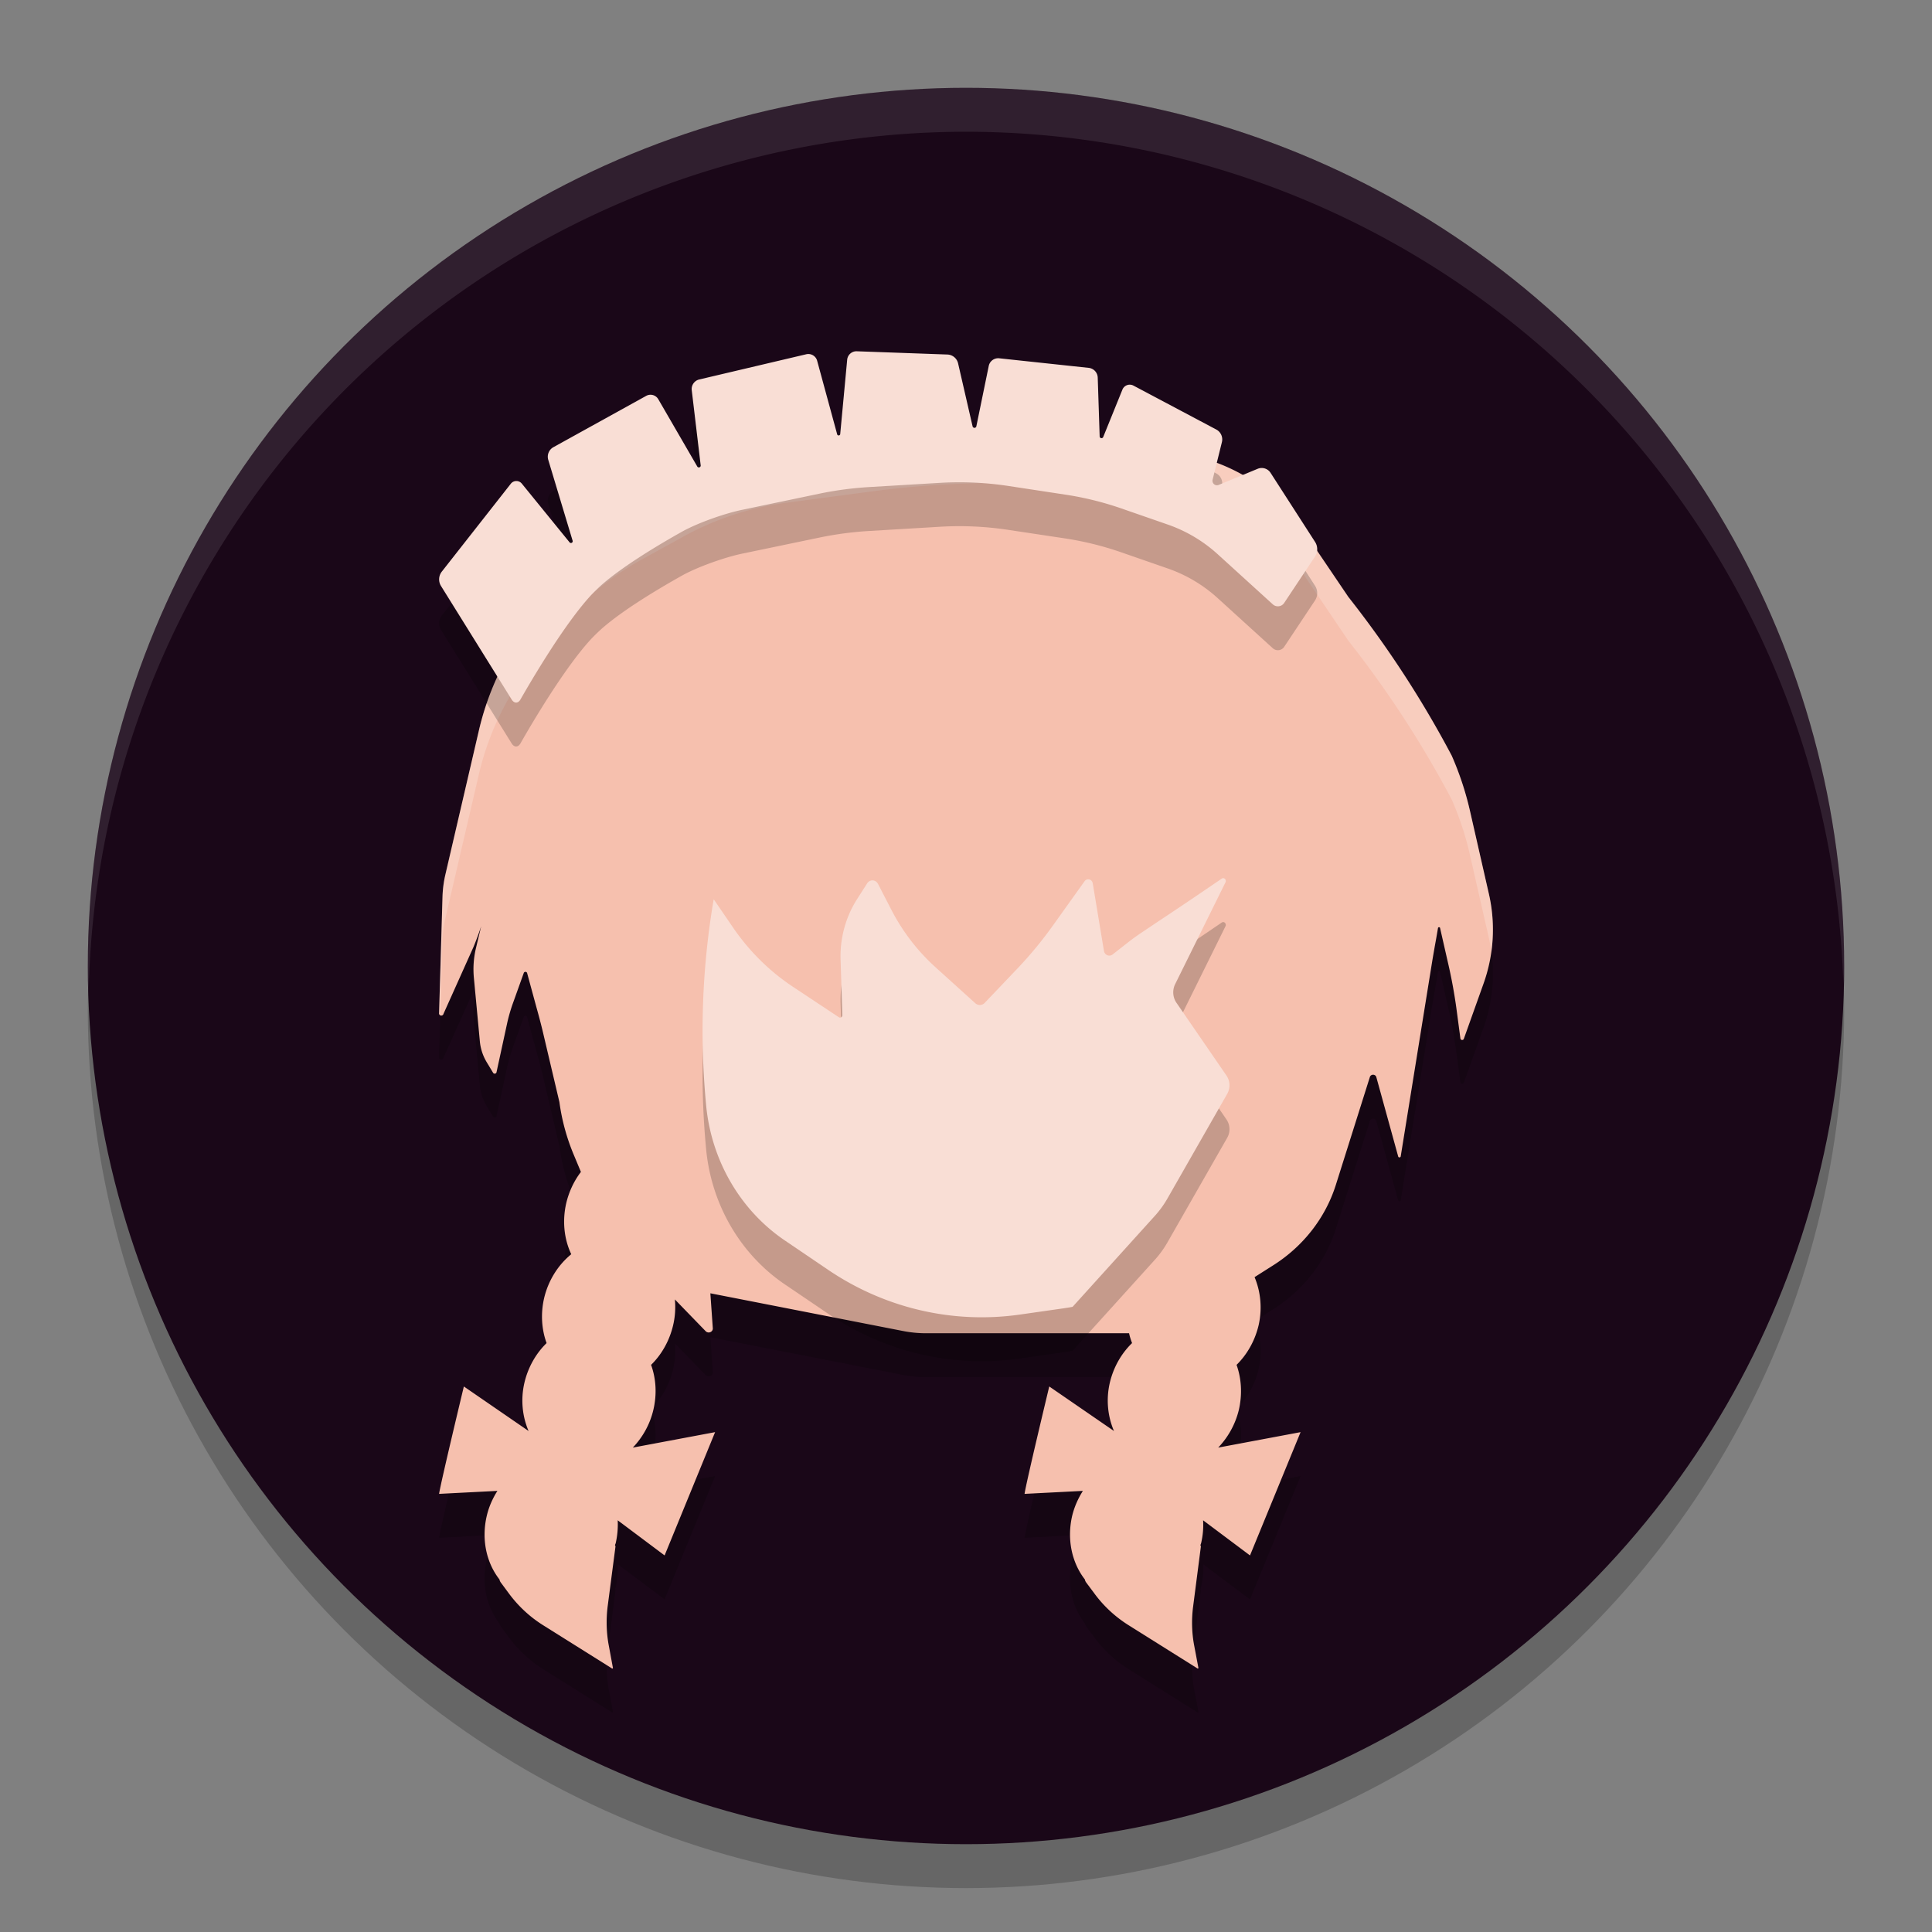 <svg xmlns="http://www.w3.org/2000/svg" width="22" height="22" version="1.1">
 <rect width="100%" height="100%" fill="#808080" stroke="none"/>
 <g transform="translate(-1,-1)">
  <circle style="opacity:0.2" cx="12" cy="12.5" r="10"/>
  <circle style="fill:#1a0718" cx="12" cy="12" r="10"/>
  <path style="opacity:0.1;fill:#ffffff" d="M 12,2 A 10,10 0 0 0 2,12 10,10 0 0 0 2.01,12.293 10,10 0 0 1 12,2.5 10,10 0 0 1 21.99,12.207 10,10 0 0 0 22,12 10,10 0 0 0 12,2 Z"/>
 </g>
 <path style="opacity:0.2" d="M 11.625,5.503 A 10.376,9.905 0 0 0 9.919,5.597 L 8.948,5.727 A 3.214,3.068 0 0 0 7.781,6.112 L 7.3,6.378 A 3.405,3.25 0 0 0 6.193,7.365 L 5.964,7.688 A 3.426,3.27 0 0 0 5.453,8.819 L 5.073,10.454 A 1.408,1.344 0 0 0 5.039,10.708 L 5,12.035 A 0.025,0.024 0 0 0 5.05,12.045 L 5.391,11.285 A 3.56,3.398 0 0 0 5.479,11.048 L 5.422,11.287 A 1.14,1.088 0 0 0 5.396,11.633 L 5.464,12.356 A 0.606,0.579 0 0 0 5.542,12.595 L 5.615,12.716 A 0.021,0.02 0 0 0 5.654,12.709 L 5.776,12.147 A 2.087,1.993 0 0 1 5.849,11.901 L 5.964,11.58 A 0.02,0.019 0 0 1 6.003,11.583 L 6.11,11.976 A 8.746,8.349 0 0 1 6.175,12.222 L 6.37,13.049 A 2.578,2.461 0 0 0 6.537,13.658 L 6.615,13.845 C 6.536,13.948 6.479,14.07 6.448,14.2 6.402,14.4 6.422,14.607 6.505,14.782 6.353,14.906 6.243,15.083 6.196,15.282 6.156,15.455 6.166,15.634 6.224,15.794 6.101,15.914 6.013,16.071 5.972,16.244 5.927,16.436 5.948,16.63 6.019,16.795 L 5.282,16.288 C 5.282,16.288 5.015,17.399 5,17.511 L 5.664,17.477 C 5.609,17.564 5.566,17.66 5.542,17.765 5.482,18.026 5.536,18.292 5.688,18.486 V 18.488 C 5.69,18.499 5.695,18.509 5.701,18.518 L 5.789,18.637 C 5.897,18.785 6.032,18.912 6.19,19.01 L 6.966,19.497 C 6.972,19.504 6.983,19.498 6.979,19.49 L 6.933,19.241 C 6.905,19.095 6.901,18.944 6.919,18.796 L 7.008,18.115 C 7.009,18.108 7.007,18.101 7.003,18.095 7.005,18.088 7.008,18.081 7.011,18.073 7.031,17.985 7.038,17.898 7.034,17.812 L 7.568,18.212 8.143,16.808 7.206,16.984 C 7.316,16.869 7.401,16.721 7.44,16.554 7.481,16.381 7.472,16.202 7.414,16.042 7.536,15.923 7.623,15.766 7.664,15.595 7.688,15.495 7.694,15.395 7.685,15.297 L 8.037,15.66 A 0.047,0.045 0 0 0 8.117,15.627 L 8.089,15.227 10.276,15.655 A 1.308,1.248 0 0 0 10.539,15.682 H 12.857 C 12.865,15.72 12.877,15.757 12.891,15.794 12.767,15.914 12.679,16.071 12.638,16.244 12.593,16.436 12.614,16.63 12.685,16.795 L 11.948,16.288 C 11.948,16.288 11.681,17.399 11.667,17.511 L 12.331,17.477 C 12.276,17.564 12.233,17.66 12.208,17.765 12.149,18.026 12.203,18.292 12.354,18.486 V 18.488 C 12.356,18.499 12.361,18.509 12.367,18.518 L 12.456,18.637 C 12.563,18.785 12.699,18.912 12.857,19.01 L 13.633,19.497 C 13.638,19.504 13.649,19.498 13.646,19.49 L 13.599,19.241 C 13.571,19.095 13.567,18.944 13.586,18.796 L 13.674,18.115 C 13.675,18.108 13.673,18.101 13.669,18.095 13.672,18.088 13.674,18.081 13.677,18.073 13.698,17.985 13.705,17.898 13.7,17.812 L 14.234,18.212 14.81,16.808 13.872,16.984 C 13.982,16.869 14.067,16.721 14.107,16.554 14.147,16.381 14.138,16.202 14.081,16.042 14.203,15.922 14.29,15.766 14.331,15.595 14.375,15.406 14.357,15.212 14.286,15.043 L 14.497,14.909 A 1.761,1.681 0 0 0 15.211,13.994 L 15.599,12.764 A 0.038,0.036 0 0 1 15.672,12.764 L 15.922,13.671 A 0.015,0.015 0 0 0 15.95,13.669 L 16.31,11.439 A 21.319,20.35 0 0 1 16.354,11.188 L 16.375,11.066 A 0.012,0.011 0 0 1 16.398,11.066 L 16.484,11.444 A 6.329,6.042 0 0 1 16.583,11.973 L 16.63,12.326 A 0.02,0.019 0 0 0 16.669,12.329 L 16.89,11.71 A 2,1.909 0 0 0 16.956,10.686 L 16.739,9.734 A 3.785,3.613 0 0 0 16.531,9.105 12.54,11.971 0 0 0 15.354,7.298 L 14.841,6.54 A 2.074,1.98 0 0 0 13.32,5.645 L 12.479,5.558 A 10.376,9.905 0 0 0 11.625,5.503 Z"/>
 <path style="fill:#f6c0ae" d="M 11.625,5.003 A 10.376,9.905 0 0 0 9.919,5.097 L 8.948,5.227 A 3.214,3.068 0 0 0 7.781,5.612 L 7.3,5.878 A 3.405,3.25 0 0 0 6.193,6.865 L 5.964,7.188 A 3.426,3.27 0 0 0 5.453,8.319 L 5.073,9.954 A 1.408,1.344 0 0 0 5.039,10.208 L 5,11.535 A 0.025,0.024 0 0 0 5.05,11.545 L 5.391,10.785 A 3.56,3.398 0 0 0 5.479,10.548 L 5.422,10.787 A 1.14,1.088 0 0 0 5.396,11.133 L 5.464,11.856 A 0.606,0.579 0 0 0 5.542,12.095 L 5.615,12.216 A 0.021,0.02 0 0 0 5.654,12.209 L 5.776,11.647 A 2.087,1.993 0 0 1 5.849,11.401 L 5.964,11.08 A 0.02,0.019 0 0 1 6.003,11.083 L 6.11,11.476 A 8.746,8.349 0 0 1 6.175,11.722 L 6.37,12.549 A 2.578,2.461 0 0 0 6.537,13.158 L 6.615,13.345 C 6.536,13.448 6.479,13.57 6.448,13.7 6.402,13.9 6.422,14.107 6.505,14.282 6.353,14.406 6.243,14.583 6.196,14.782 6.156,14.955 6.166,15.134 6.224,15.294 6.101,15.414 6.013,15.571 5.972,15.744 5.927,15.936 5.948,16.13 6.019,16.295 L 5.282,15.788 C 5.282,15.788 5.015,16.899 5,17.011 L 5.664,16.977 C 5.609,17.064 5.566,17.16 5.542,17.265 5.482,17.526 5.536,17.792 5.688,17.986 V 17.988 C 5.69,17.999 5.695,18.009 5.701,18.018 L 5.789,18.137 C 5.897,18.285 6.032,18.412 6.19,18.51 L 6.966,18.997 C 6.972,19.004 6.983,18.998 6.979,18.99 L 6.933,18.741 C 6.905,18.595 6.901,18.444 6.919,18.296 L 7.008,17.615 C 7.009,17.608 7.007,17.601 7.003,17.595 7.005,17.588 7.008,17.581 7.011,17.573 7.031,17.485 7.038,17.398 7.034,17.312 L 7.568,17.712 8.143,16.308 7.206,16.484 C 7.316,16.369 7.401,16.221 7.44,16.054 7.481,15.881 7.472,15.702 7.414,15.542 7.536,15.423 7.623,15.266 7.664,15.095 7.688,14.995 7.694,14.895 7.685,14.797 L 8.037,15.16 A 0.047,0.045 0 0 0 8.117,15.127 L 8.089,14.727 10.276,15.155 A 1.308,1.248 0 0 0 10.539,15.182 H 12.857 C 12.865,15.22 12.877,15.257 12.891,15.294 12.767,15.414 12.679,15.571 12.638,15.744 12.593,15.936 12.614,16.13 12.685,16.295 L 11.948,15.788 C 11.948,15.788 11.681,16.899 11.667,17.011 L 12.331,16.977 C 12.276,17.064 12.233,17.16 12.208,17.265 12.149,17.526 12.203,17.792 12.354,17.986 V 17.988 C 12.356,17.999 12.361,18.009 12.367,18.018 L 12.456,18.137 C 12.563,18.285 12.699,18.412 12.857,18.51 L 13.633,18.997 C 13.638,19.004 13.649,18.998 13.646,18.99 L 13.599,18.741 C 13.571,18.595 13.567,18.444 13.586,18.296 L 13.674,17.615 C 13.675,17.608 13.673,17.601 13.669,17.595 13.672,17.588 13.674,17.581 13.677,17.573 13.698,17.485 13.705,17.398 13.7,17.312 L 14.234,17.712 14.81,16.308 13.872,16.484 C 13.982,16.369 14.067,16.221 14.107,16.054 14.147,15.881 14.138,15.702 14.081,15.542 14.203,15.422 14.29,15.266 14.331,15.095 14.375,14.906 14.357,14.712 14.286,14.543 L 14.497,14.409 A 1.761,1.681 0 0 0 15.211,13.494 L 15.599,12.264 A 0.038,0.036 0 0 1 15.672,12.264 L 15.922,13.171 A 0.015,0.015 0 0 0 15.95,13.169 L 16.31,10.939 A 21.319,20.35 0 0 1 16.354,10.688 L 16.375,10.566 A 0.012,0.011 0 0 1 16.398,10.566 L 16.484,10.944 A 6.329,6.042 0 0 1 16.583,11.473 L 16.63,11.826 A 0.02,0.019 0 0 0 16.669,11.829 L 16.89,11.21 A 2,1.909 0 0 0 16.956,10.186 L 16.739,9.234 A 3.785,3.613 0 0 0 16.531,8.605 12.54,11.971 0 0 0 15.354,6.798 L 14.841,6.04 A 2.074,1.98 0 0 0 13.32,5.145 L 12.479,5.058 A 10.376,9.905 0 0 0 11.625,5.003 Z"/>
 <path style="opacity:0.2;fill:#ffffff" d="M 11.625,5.003 A 10.376,9.905 0 0 0 9.92,5.097 L 8.947,5.226 A 3.214,3.068 0 0 0 7.781,5.611 L 7.299,5.876 A 3.405,3.25 0 0 0 6.193,6.864 L 5.963,7.187 A 3.426,3.27 0 0 0 5.453,8.318 L 5.072,9.954 A 1.408,1.344 0 0 0 5.039,10.206 L 5,11.534 A 0.025,0.024 0 0 0 5.014,11.554 L 5.039,10.706 A 1.408,1.344 0 0 1 5.072,10.454 L 5.453,8.818 A 3.426,3.27 0 0 1 5.963,7.687 L 6.193,7.364 A 3.405,3.25 0 0 1 7.299,6.376 L 7.781,6.111 A 3.214,3.068 0 0 1 8.947,5.726 L 9.92,5.597 A 10.376,9.905 0 0 1 11.625,5.503 10.376,9.905 0 0 1 12.479,5.558 L 13.32,5.644 A 2.074,1.98 0 0 1 14.842,6.538 L 15.354,7.296 A 12.54,11.971 0 0 1 16.531,9.105 3.785,3.613 0 0 1 16.738,9.733 L 16.955,10.685 A 2,1.909 0 0 1 16.982,10.839 2,1.909 0 0 0 16.955,10.185 L 16.738,9.233 A 3.785,3.613 0 0 0 16.531,8.605 12.54,11.971 0 0 0 15.354,6.796 L 14.842,6.038 A 2.074,1.98 0 0 0 13.32,5.144 L 12.479,5.058 A 10.376,9.905 0 0 0 11.625,5.003 Z"/>
 <path style="opacity:0.2" d="M 13.937,10.501 A 0.031,0.033 0 0 0 13.911,10.506 L 13.727,10.631 A 42.78,44.854 0 0 1 13.182,10.997 L 13.011,11.112 A 2.453,2.571 0 0 0 12.844,11.232 L 12.669,11.369 A 0.062,0.065 0 0 1 12.571,11.329 L 12.443,10.557 A 0.052,0.054 0 0 0 12.35,10.535 L 12.002,11.022 A 4.388,4.601 0 0 1 11.592,11.522 L 11.215,11.918 A 0.079,0.083 0 0 1 11.105,11.923 L 10.646,11.508 A 2.216,2.324 0 0 1 10.149,10.858 L 9.998,10.565 A 0.072,0.076 0 0 0 9.874,10.56 L 9.76,10.738 A 1.117,1.171 0 0 0 9.572,11.434 L 9.592,12.06 A 0.026,0.027 0 0 1 9.553,12.084 L 9.024,11.733 A 2.443,2.561 0 0 1 8.348,11.063 L 8.127,10.74 A 8.117,8.511 0 0 0 8.043,13.108 1.982,2.078 0 0 0 8.938,14.626 L 9.432,14.961 A 3.223,3.38 0 0 0 11.615,15.469 L 12.112,15.398 C 12.145,15.393 12.18,15.388 12.214,15.381 L 13.149,14.347 A 1.08,1.133 0 0 0 13.293,14.149 L 13.974,12.957 A 0.181,0.19 0 0 0 13.967,12.749 L 13.396,11.918 A 0.194,0.203 0 0 1 13.382,11.706 L 13.955,10.547 A 0.031,0.033 0 0 0 13.937,10.501 Z"/>
 <path style="fill:#f9ded5" d="M 13.937,10.001 A 0.031,0.033 0 0 0 13.911,10.006 L 13.727,10.131 A 42.78,44.854 0 0 1 13.182,10.497 L 13.011,10.612 A 2.453,2.571 0 0 0 12.844,10.732 L 12.669,10.869 A 0.062,0.065 0 0 1 12.571,10.829 L 12.443,10.057 A 0.052,0.054 0 0 0 12.35,10.035 L 12.002,10.522 A 4.388,4.601 0 0 1 11.592,11.022 L 11.215,11.418 A 0.079,0.083 0 0 1 11.105,11.423 L 10.646,11.008 A 2.216,2.324 0 0 1 10.149,10.358 L 9.998,10.065 A 0.072,0.076 0 0 0 9.874,10.06 L 9.76,10.238 A 1.117,1.171 0 0 0 9.572,10.934 L 9.592,11.56 A 0.026,0.027 0 0 1 9.553,11.584 L 9.024,11.233 A 2.443,2.561 0 0 1 8.348,10.563 L 8.127,10.24 A 8.117,8.511 0 0 0 8.043,12.608 1.982,2.078 0 0 0 8.938,14.126 L 9.432,14.461 A 3.223,3.38 0 0 0 11.615,14.969 L 12.112,14.898 C 12.145,14.893 12.18,14.888 12.214,14.881 L 13.149,13.847 A 1.08,1.133 0 0 0 13.293,13.649 L 13.974,12.457 A 0.181,0.19 0 0 0 13.967,12.249 L 13.396,11.418 A 0.194,0.203 0 0 1 13.382,11.206 L 13.955,10.047 A 0.031,0.033 0 0 0 13.937,10.001 Z"/>
 <path style="opacity:0.2" d="M 5.826,8.465 5.022,7.173 A 0.143,0.143 0 0 1 5.031,7.009 L 5.817,6.008 A 0.08,0.08 0 0 1 5.942,6.007 L 6.487,6.677 A 0.02,0.02 0 0 0 6.521,6.659 L 6.243,5.736 A 0.124,0.124 0 0 1 6.302,5.592 L 7.358,5.008 A 0.102,0.102 0 0 1 7.496,5.046 L 7.941,5.814 A 0.021,0.021 0 0 0 7.979,5.801 L 7.877,4.943 A 0.112,0.112 0 0 1 7.963,4.821 L 9.181,4.534 A 0.104,0.104 0 0 1 9.305,4.607 L 9.532,5.442 A 0.018,0.018 0 0 0 9.568,5.439 L 9.647,4.596 A 0.106,0.106 0 0 1 9.756,4.5 L 10.788,4.536 A 0.13,0.13 0 0 1 10.91,4.637 L 11.075,5.354 A 0.022,0.022 0 0 0 11.118,5.354 L 11.259,4.667 A 0.11,0.11 0 0 1 11.379,4.58 L 12.398,4.689 A 0.115,0.115 0 0 1 12.5,4.799 L 12.522,5.468 A 0.021,0.021 0 0 0 12.563,5.475 L 12.781,4.937 A 0.09,0.09 0 0 1 12.907,4.891 L 13.85,5.391 A 0.128,0.128 0 0 1 13.914,5.535 L 13.808,5.963 A 0.051,0.051 0 0 0 13.877,6.022 L 14.322,5.838 A 0.12,0.12 0 0 1 14.468,5.883 L 14.975,6.671 A 0.153,0.153 0 0 1 14.974,6.838 L 14.623,7.366 A 0.086,0.086 0 0 1 14.494,7.382 L 13.866,6.811 A 1.648,1.648 0 0 0 13.297,6.473 L 12.767,6.289 A 3.591,3.591 0 0 0 12.128,6.131 L 11.484,6.034 A 3.72,3.72 0 0 0 10.708,5.998 L 9.902,6.046 A 3.924,3.924 0 0 0 9.333,6.121 L 8.453,6.304 C 8.252,6.346 7.941,6.456 7.763,6.556 7.487,6.711 7.1,6.943 6.859,7.153 6.819,7.188 6.756,7.249 6.719,7.29 6.418,7.622 6.054,8.241 5.926,8.466 5.899,8.512 5.855,8.512 5.826,8.465 Z"/>
 <path style="fill:#f9ded5" d="M 5.826,7.965 5.022,6.673 A 0.143,0.143 0 0 1 5.031,6.509 L 5.817,5.508 A 0.08,0.08 0 0 1 5.942,5.507 L 6.487,6.177 A 0.02,0.02 0 0 0 6.521,6.159 L 6.243,5.236 A 0.124,0.124 0 0 1 6.302,5.092 L 7.358,4.508 A 0.102,0.102 0 0 1 7.496,4.546 L 7.941,5.314 A 0.021,0.021 0 0 0 7.979,5.301 L 7.877,4.443 A 0.112,0.112 0 0 1 7.963,4.321 L 9.181,4.034 A 0.104,0.104 0 0 1 9.305,4.108 L 9.532,4.942 A 0.018,0.018 0 0 0 9.568,4.939 L 9.647,4.096 A 0.106,0.106 0 0 1 9.756,4 L 10.788,4.037 A 0.13,0.13 0 0 1 10.91,4.138 L 11.075,4.855 A 0.022,0.022 0 0 0 11.118,4.854 L 11.259,4.167 A 0.11,0.11 0 0 1 11.379,4.08 L 12.398,4.189 A 0.115,0.115 0 0 1 12.5,4.299 L 12.522,4.968 A 0.021,0.021 0 0 0 12.563,4.975 L 12.781,4.437 A 0.09,0.09 0 0 1 12.907,4.391 L 13.85,4.891 A 0.128,0.128 0 0 1 13.914,5.035 L 13.808,5.463 A 0.051,0.051 0 0 0 13.877,5.522 L 14.322,5.338 A 0.12,0.12 0 0 1 14.468,5.384 L 14.975,6.171 A 0.153,0.153 0 0 1 14.974,6.338 L 14.623,6.866 A 0.086,0.086 0 0 1 14.494,6.882 L 13.866,6.311 A 1.648,1.648 0 0 0 13.297,5.973 L 12.767,5.789 A 3.591,3.591 0 0 0 12.128,5.632 L 11.484,5.534 A 3.72,3.72 0 0 0 10.708,5.498 L 9.902,5.546 A 3.924,3.924 0 0 0 9.333,5.621 L 8.453,5.805 C 8.252,5.846 7.941,5.956 7.763,6.056 7.487,6.211 7.1,6.444 6.859,6.653 6.819,6.688 6.756,6.749 6.719,6.79 6.418,7.122 6.054,7.742 5.926,7.966 5.899,8.012 5.855,8.012 5.826,7.965 Z"/>
</svg>
